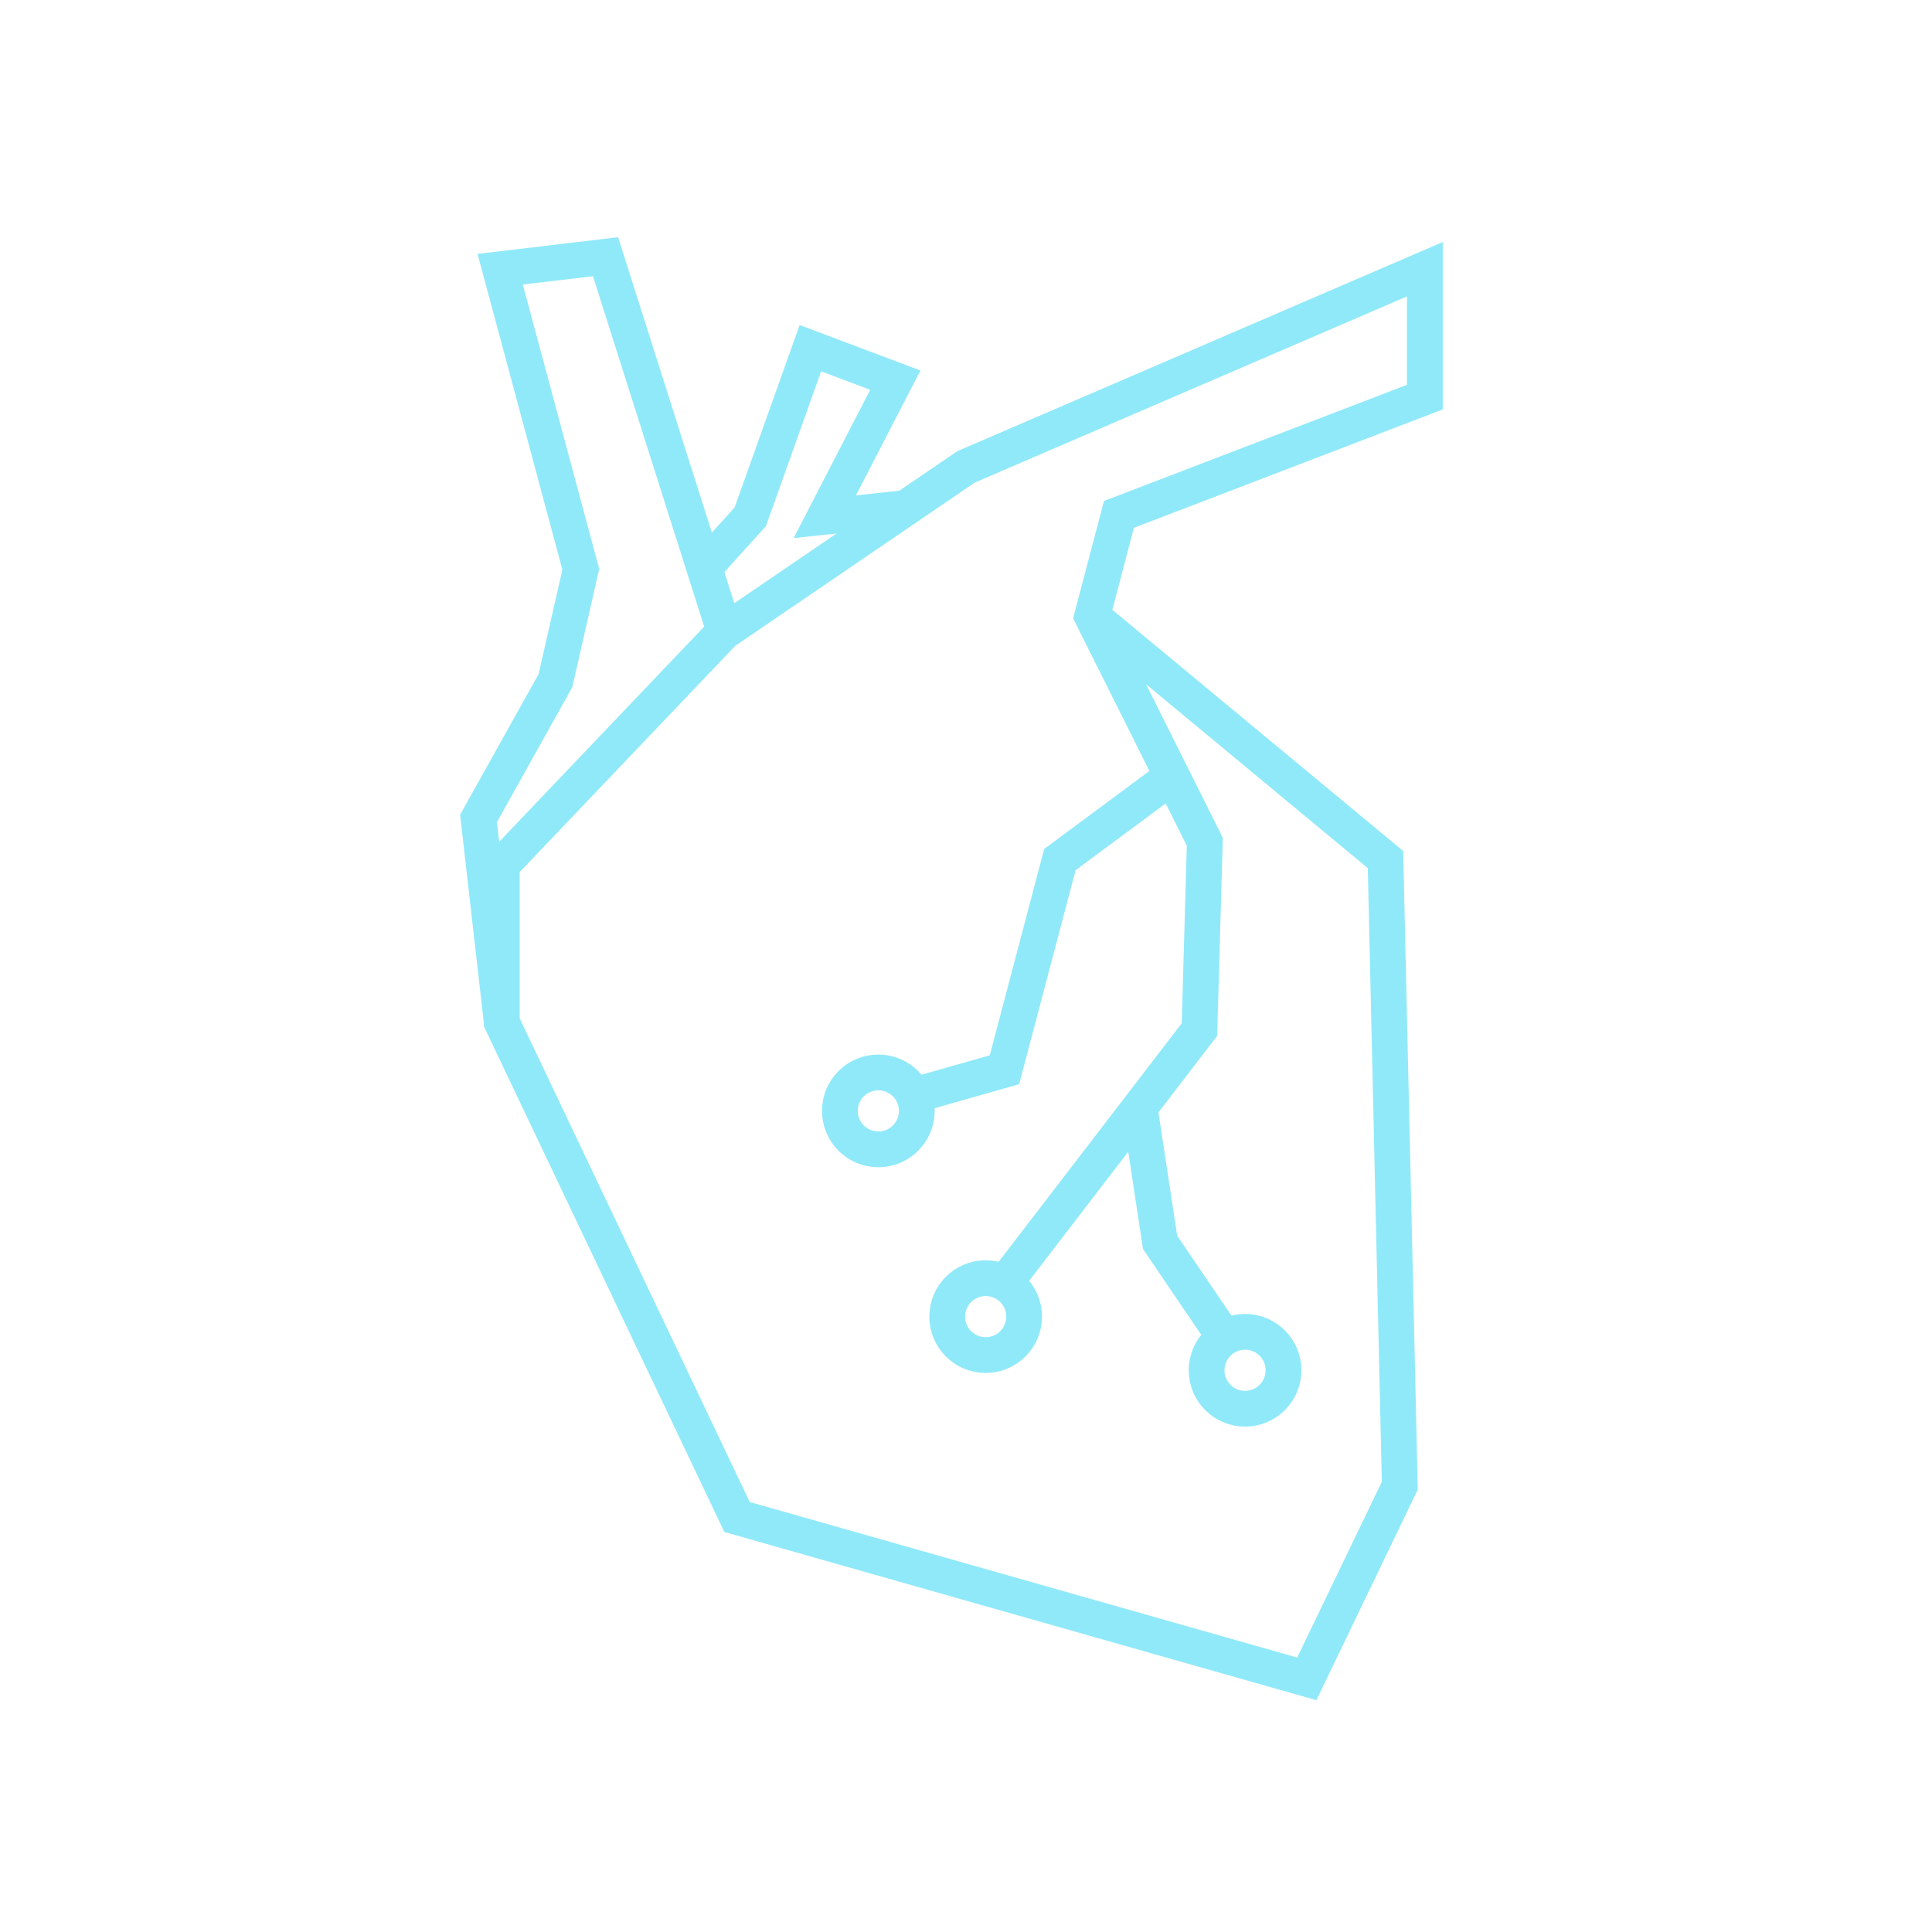 <svg id="Layer_2" data-name="Layer 2" xmlns="http://www.w3.org/2000/svg" viewBox="0 0 1080 1080"><defs><style>.cls-1{fill:none;stroke:#90e9f9;stroke-miterlimit:10;stroke-width:20px;}</style></defs><polyline class="cls-1" points="684.5 747.5 648.5 694.5 637.05 619.07"/><polyline class="cls-1" points="510.5 612.5 561.5 598 592.5 480.5 655.25 434"/><path class="cls-1" d="M610.5,344.5l164,136,8,350-52,108L412,848,280.5,571.5v-88l124-130.12L540,261,796.5,150.5V222l-171,65.55-15,57,63,126-3,105-109,142"/><polyline class="cls-1" points="405 353 338.5 143.5 279.61 150.5 324.67 318.24 310.5 380.5 267.5 457.5 280.5 571.5"/><polyline class="cls-1" points="506 284 461.06 288.87 500.5 212.5 453 194.63 419.42 288.87 394 317"/><circle class="cls-1" cx="491" cy="621" r="21.5"/><circle class="cls-1" cx="551" cy="736" r="21.5"/><circle class="cls-1" cx="696" cy="766" r="21.5"/></svg>